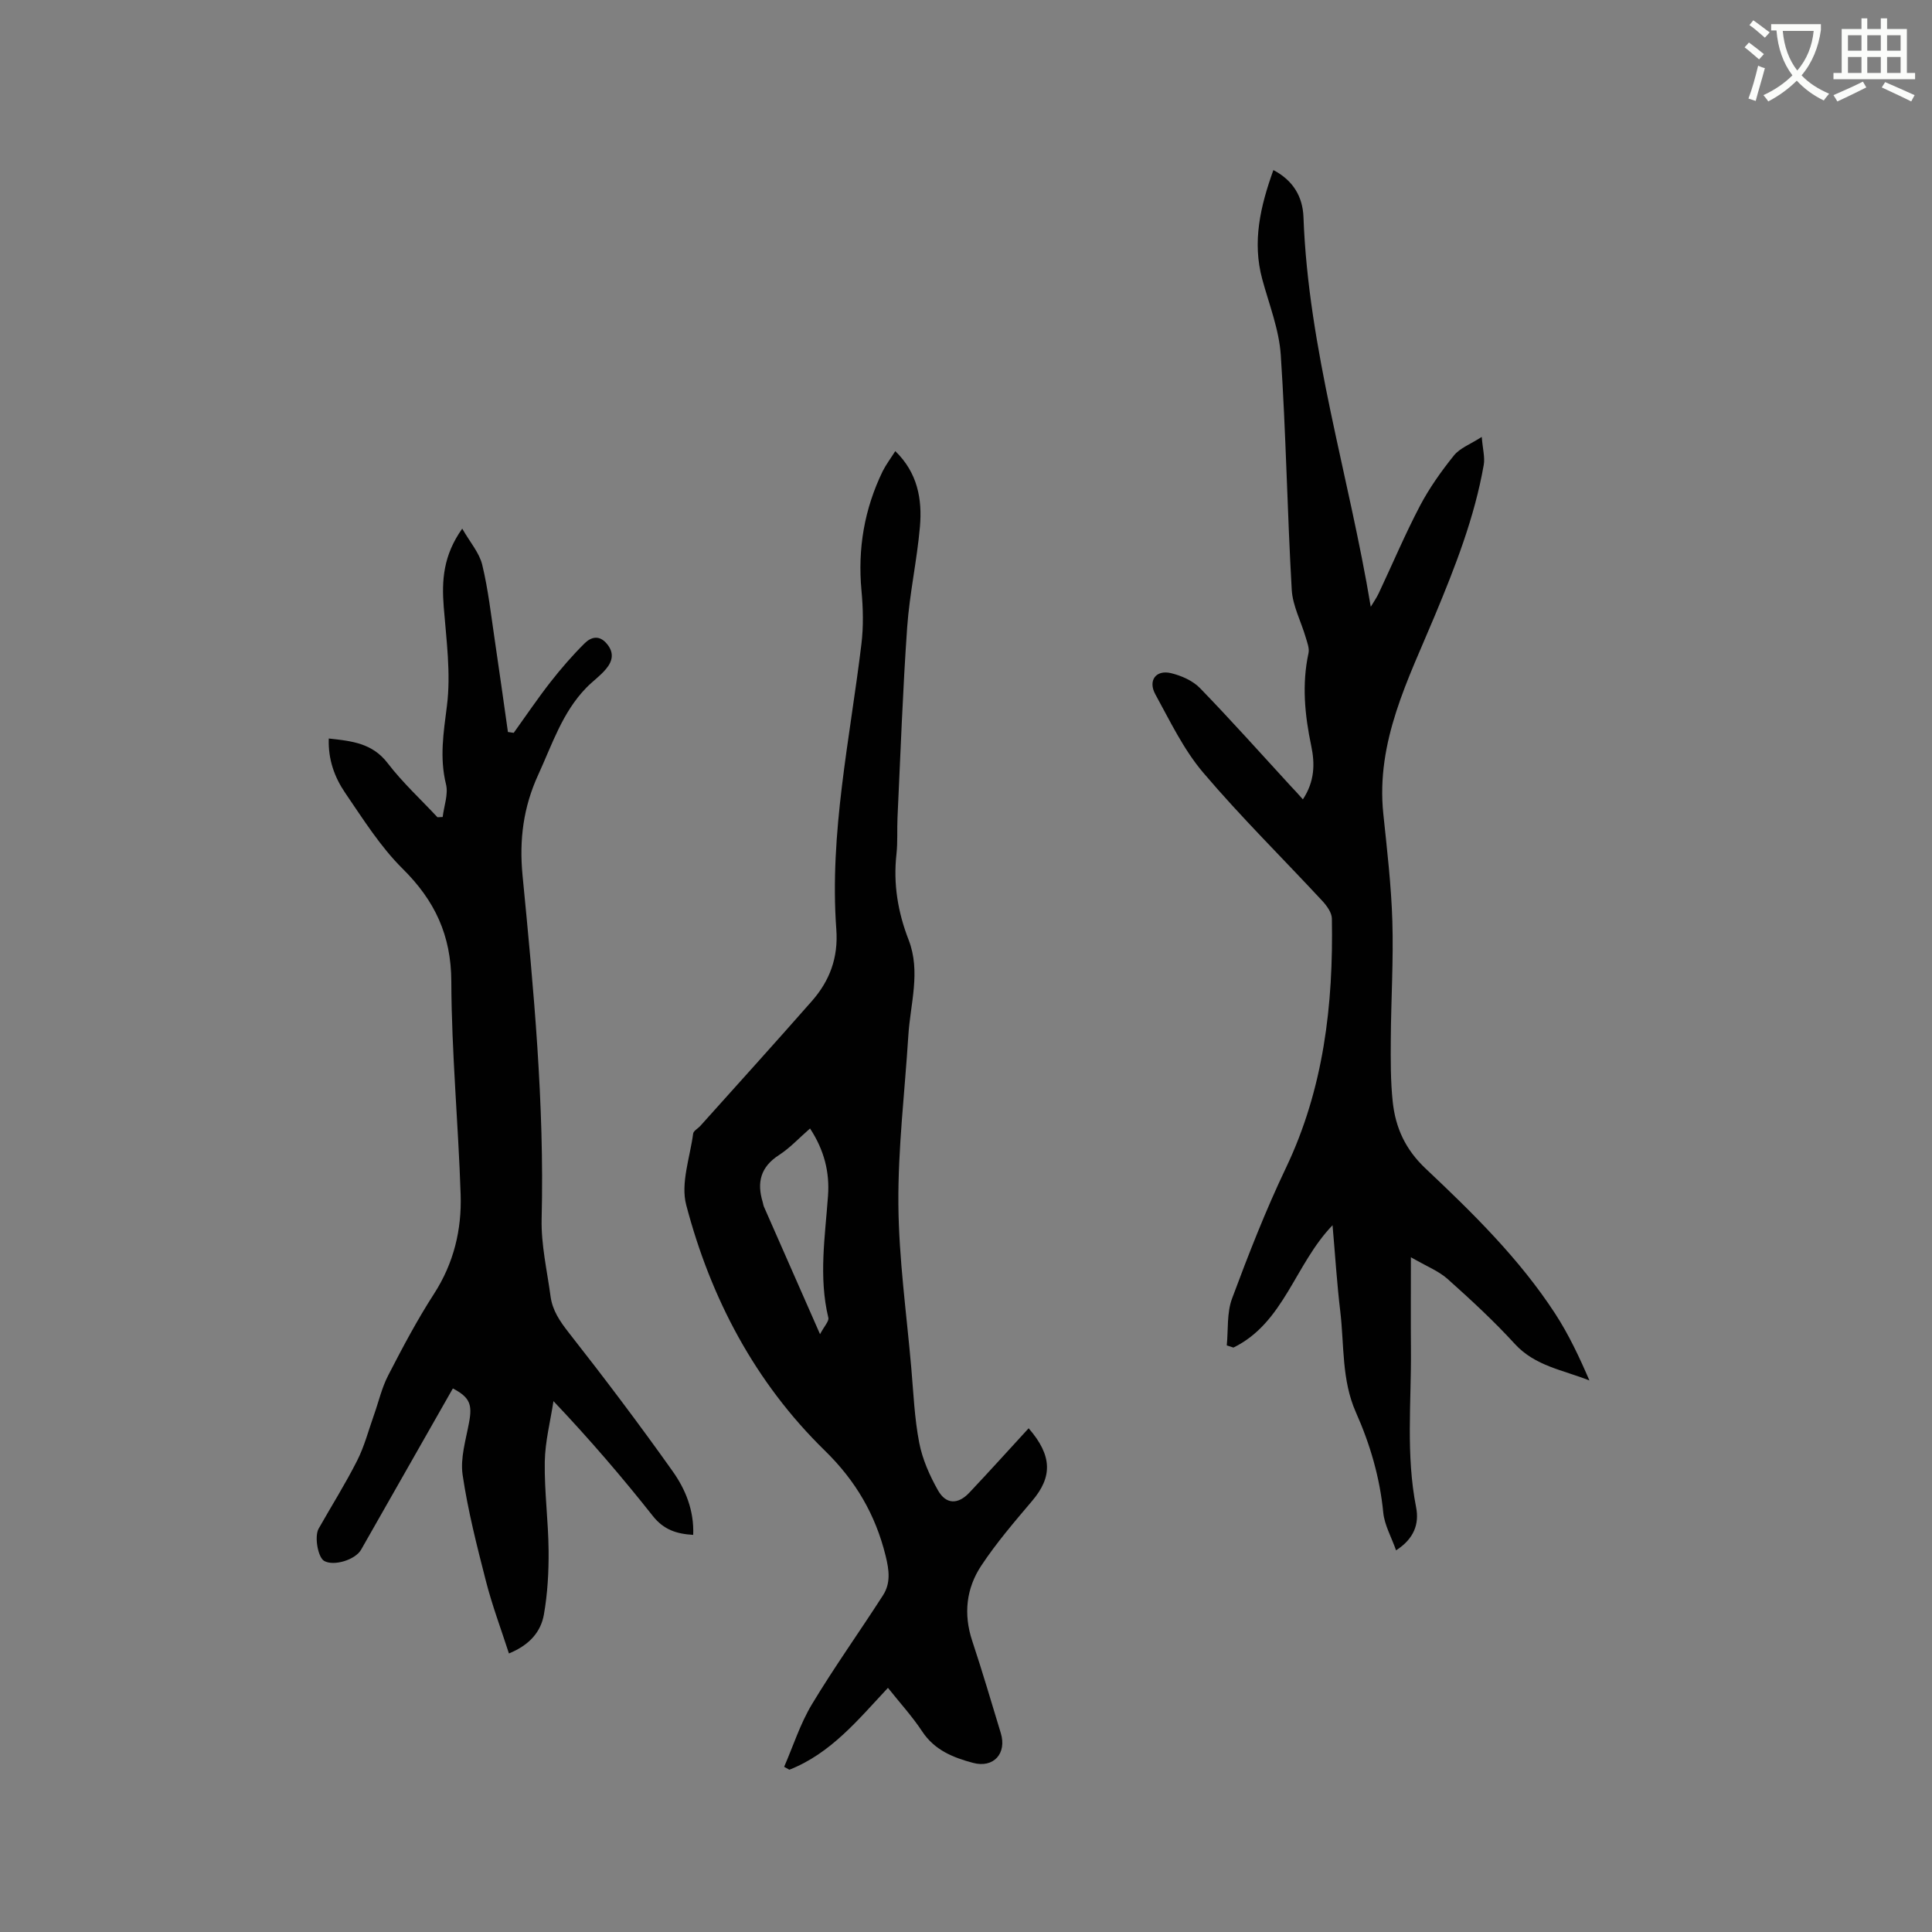 <svg enable-background="new 0 0 400 400" viewBox="0 0 400 400" xmlns="http://www.w3.org/2000/svg"><rect x="0" y="0" width="400" height="400" fill="#808080" stroke="none"/><path d="m362.1 8.8c1.1.8 2.1 1.6 3.1 2.4l-1 1.1c-1.3-1.1-2.3-2-3-2.5zm1.9 4.8c.5.2.9.4 1.4.5-.6 2.3-1.3 4.5-1.9 6.8l-1.5-.5c.8-2.1 1.4-4.3 2-6.8zm-1-9.4c1.3.9 2.4 1.8 3.4 2.5l-1 1.1c-1.4-1.2-2.4-2.1-3.2-2.6zm3.7 2.2v-1.4h10.3v1.2c-.5 3.6-1.8 6.8-4 9.4 1.5 1.6 3.4 2.8 5.7 3.8-.3.4-.7.8-1.1 1.4-2.3-1.1-4.1-2.5-5.6-4.1-1.6 1.6-3.6 3.1-5.9 4.3-.3-.5-.7-.9-1-1.3 2.4-1.1 4.4-2.5 6-4.1-1.9-2.5-3-5.6-3.3-9.3h-1.1zm8.8 0h-6.4c.3 3.3 1.3 6 3 8.2 2-2.3 3.1-5.1 3.4-8.2z" fill="#fbfcfa"/><path d="m385.3 3.8h1.3v2.2h2.8v-2.2h1.3v2.2h4.1v9.1h1.7v1.3h-16.9v-1.3h1.7v-9.1h4.1v-2.2zm.4 13.1.7 1.2c-1.8.9-3.8 1.9-6 2.9-.2-.4-.5-.8-.8-1.3 2.3-1 4.3-1.9 6.1-2.8zm-3.1-6.4h2.8v-3.2h-2.8zm0 4.6h2.8v-3.3h-2.8zm4-4.6h2.8v-3.2h-2.8zm0 4.6h2.8v-3.3h-2.8zm3.7 1.9c2.1.9 4.1 1.8 6.1 2.7l-.7 1.3c-2.2-1.1-4.2-2-6.1-2.9zm3.2-9.7h-2.8v3.2h2.8zm-2.8 7.8h2.8v-3.3h-2.8z" fill="#fbfcfa"/><g fill="#010101"><path d="m185.36 93.4c4.63 4.49 5.6 9.98 5.1 15.68-.61 6.96-2.15 13.84-2.64 20.8-.92 13.1-1.38 26.23-2 39.35-.12 2.54.06 5.11-.22 7.63-.68 6.15.29 11.99 2.52 17.73 2.55 6.58.35 13.21-.06 19.82-.73 11.63-2.15 23.27-2.06 34.9.09 11.3 1.69 22.6 2.67 33.89.45 5.17.66 10.41 1.64 15.48.66 3.43 2.16 6.82 3.89 9.88 1.66 2.94 4.14 2.96 6.47.5 4.14-4.38 8.17-8.86 12.3-13.35 4.99 5.74 4.87 10.13.76 14.99-3.69 4.36-7.44 8.72-10.58 13.47-3.1 4.69-3.7 10-1.87 15.53 2.1 6.33 3.98 12.73 5.92 19.11 1.29 4.23-1.49 7.32-5.76 6.17-4.11-1.1-7.96-2.63-10.52-6.52-2.08-3.15-4.67-5.97-7.08-9.01-6.22 6.66-11.87 13.6-20.41 16.95-.36-.2-.72-.4-1.08-.6 1.88-4.33 3.33-8.92 5.74-12.93 4.63-7.69 9.86-15.01 14.72-22.57 1.63-2.53 1.28-5.21.55-8.18-2.11-8.54-6.2-15.55-12.59-21.79-14.43-14.09-23.62-31.51-28.7-50.87-1.18-4.49.79-9.83 1.44-14.76.08-.59 1-1.05 1.49-1.6 7.71-8.6 15.47-17.17 23.09-25.84 3.69-4.2 5.49-8.98 5.06-14.84-1.46-19.96 2.83-39.45 5.2-59.1.44-3.64.35-7.4.01-11.06-.81-8.68.6-16.89 4.39-24.7.71-1.41 1.67-2.67 2.61-4.16zm-17.65 140.24c-2.27 1.97-4.16 4.04-6.44 5.51-3.81 2.46-4.6 5.67-3.36 9.73.09.3.12.63.24.92 3.72 8.47 7.45 16.93 11.63 26.43.91-1.72 1.89-2.7 1.72-3.4-2.03-8.43-.67-16.82-.07-25.24.36-4.88-.77-9.44-3.72-13.95z"/><path d="m269.75 165.5c2.46-3.74 2.5-7.4 1.73-11.06-1.34-6.39-1.97-12.74-.57-19.21.22-1.01-.27-2.21-.58-3.28-.96-3.29-2.7-6.53-2.89-9.85-.93-16.19-1.19-32.42-2.27-48.6-.35-5.29-2.42-10.48-3.83-15.68-2.11-7.77-.4-15.09 2.3-22.61 4.08 2.14 6.07 5.49 6.23 9.74 1 27.4 9.43 53.55 13.93 80.68.55-.93 1.18-1.81 1.64-2.78 2.84-6.03 5.44-12.19 8.53-18.09 1.95-3.71 4.42-7.19 7.05-10.46 1.23-1.53 3.38-2.31 5.76-3.84.2 2.52.69 4.23.41 5.81-1.91 10.89-5.91 21.08-10.15 31.25-5.46 13.11-12.2 25.98-10.64 40.98.77 7.38 1.64 14.77 1.87 22.17.25 8.14-.27 16.3-.32 24.45-.03 4.33-.06 8.7.4 13 .57 5.34 2.6 9.85 6.8 13.81 9.79 9.23 19.44 18.69 26.84 30.06 2.79 4.29 4.99 8.97 7.08 13.82-5.45-2.17-11.23-2.97-15.43-7.55-4.35-4.76-9.11-9.16-13.93-13.46-1.88-1.68-4.41-2.65-7.6-4.5 0 7.08-.04 13.09.01 19.11.09 10.89-1.07 21.81 1.07 32.66.66 3.36-.36 6.48-4.15 8.91-.98-2.78-2.4-5.25-2.65-7.82-.71-7.27-2.72-14.13-5.66-20.74-2.98-6.7-2.41-13.91-3.24-20.91-.69-5.75-1.05-11.54-1.6-17.84-7.8 8.09-10.05 20.21-20.52 25.33-.46-.15-.92-.3-1.38-.45.32-3.26-.01-6.75 1.1-9.72 3.39-9.11 6.94-18.21 11.12-26.97 7.85-16.43 9.86-33.83 9.54-51.68-.02-1.25-1.07-2.68-2-3.68-8.22-8.86-16.85-17.36-24.66-26.56-4.05-4.77-6.84-10.64-9.89-16.19-1.57-2.87.14-5.13 3.25-4.38 2.15.52 4.51 1.56 6.01 3.11 6.42 6.62 12.56 13.51 18.8 20.3.8.82 1.55 1.67 2.49 2.72z"/><path d="m91.65 169.15c.27-2.27 1.2-4.7.69-6.77-1.36-5.52-.51-10.71.19-16.23.85-6.7-.12-13.67-.66-20.49-.44-5.52-.09-10.7 3.83-16.21 1.63 2.84 3.54 5 4.14 7.48 1.24 5.12 1.82 10.39 2.6 15.62.94 6.33 1.82 12.67 2.72 19l1.2.18c2.51-3.5 4.93-7.08 7.58-10.48 2.2-2.81 4.55-5.53 7.08-8.04 1.29-1.28 3.02-1.87 4.65.11 1.56 1.89 1.11 3.6-.17 5.15-1.2 1.46-2.81 2.57-4.13 3.94-4.94 5.08-7.05 11.71-9.92 17.96-3.09 6.71-3.98 13.49-3.26 20.9 2.3 23.63 4.54 47.27 3.95 71.08-.13 5.34 1.13 10.72 1.85 16.07.39 2.89 1.92 5.13 3.75 7.47 7.39 9.41 14.6 18.96 21.52 28.71 2.66 3.74 4.46 8.12 4.26 13.18-3.48-.2-6.12-1.09-8.34-3.89-6.37-8.05-13.06-15.86-20.59-23.8-.64 4.18-1.73 8.36-1.8 12.56-.1 6.13.74 12.27.79 18.4.04 4.41-.21 8.88-.97 13.21-.62 3.54-2.91 6.3-7.24 8.07-1.63-5.04-3.47-9.93-4.76-14.97-1.87-7.28-3.74-14.6-4.83-22.01-.51-3.49.68-7.27 1.34-10.87.69-3.72.15-5.17-3.36-7.02-6.33 11.12-12.66 22.26-19 33.39-1.2 2.11-5.66 3.46-7.65 2.32-1.28-.73-2.06-5.05-1.14-6.68 2.66-4.7 5.55-9.29 7.98-14.1 1.5-2.96 2.34-6.24 3.46-9.39.98-2.75 1.63-5.67 2.96-8.24 2.96-5.74 5.99-11.47 9.49-16.89 4.09-6.34 5.75-13.26 5.51-20.54-.48-14.71-1.88-29.41-1.93-44.12-.03-9.58-3.42-16.76-10.09-23.36-4.61-4.57-8.17-10.26-11.87-15.67-2.2-3.22-3.57-6.92-3.41-11.28 4.74.52 9 .94 12.19 5.1 3.07 4.01 6.85 7.49 10.31 11.2.37-.03.72-.04 1.08-.05z"/></g></svg>